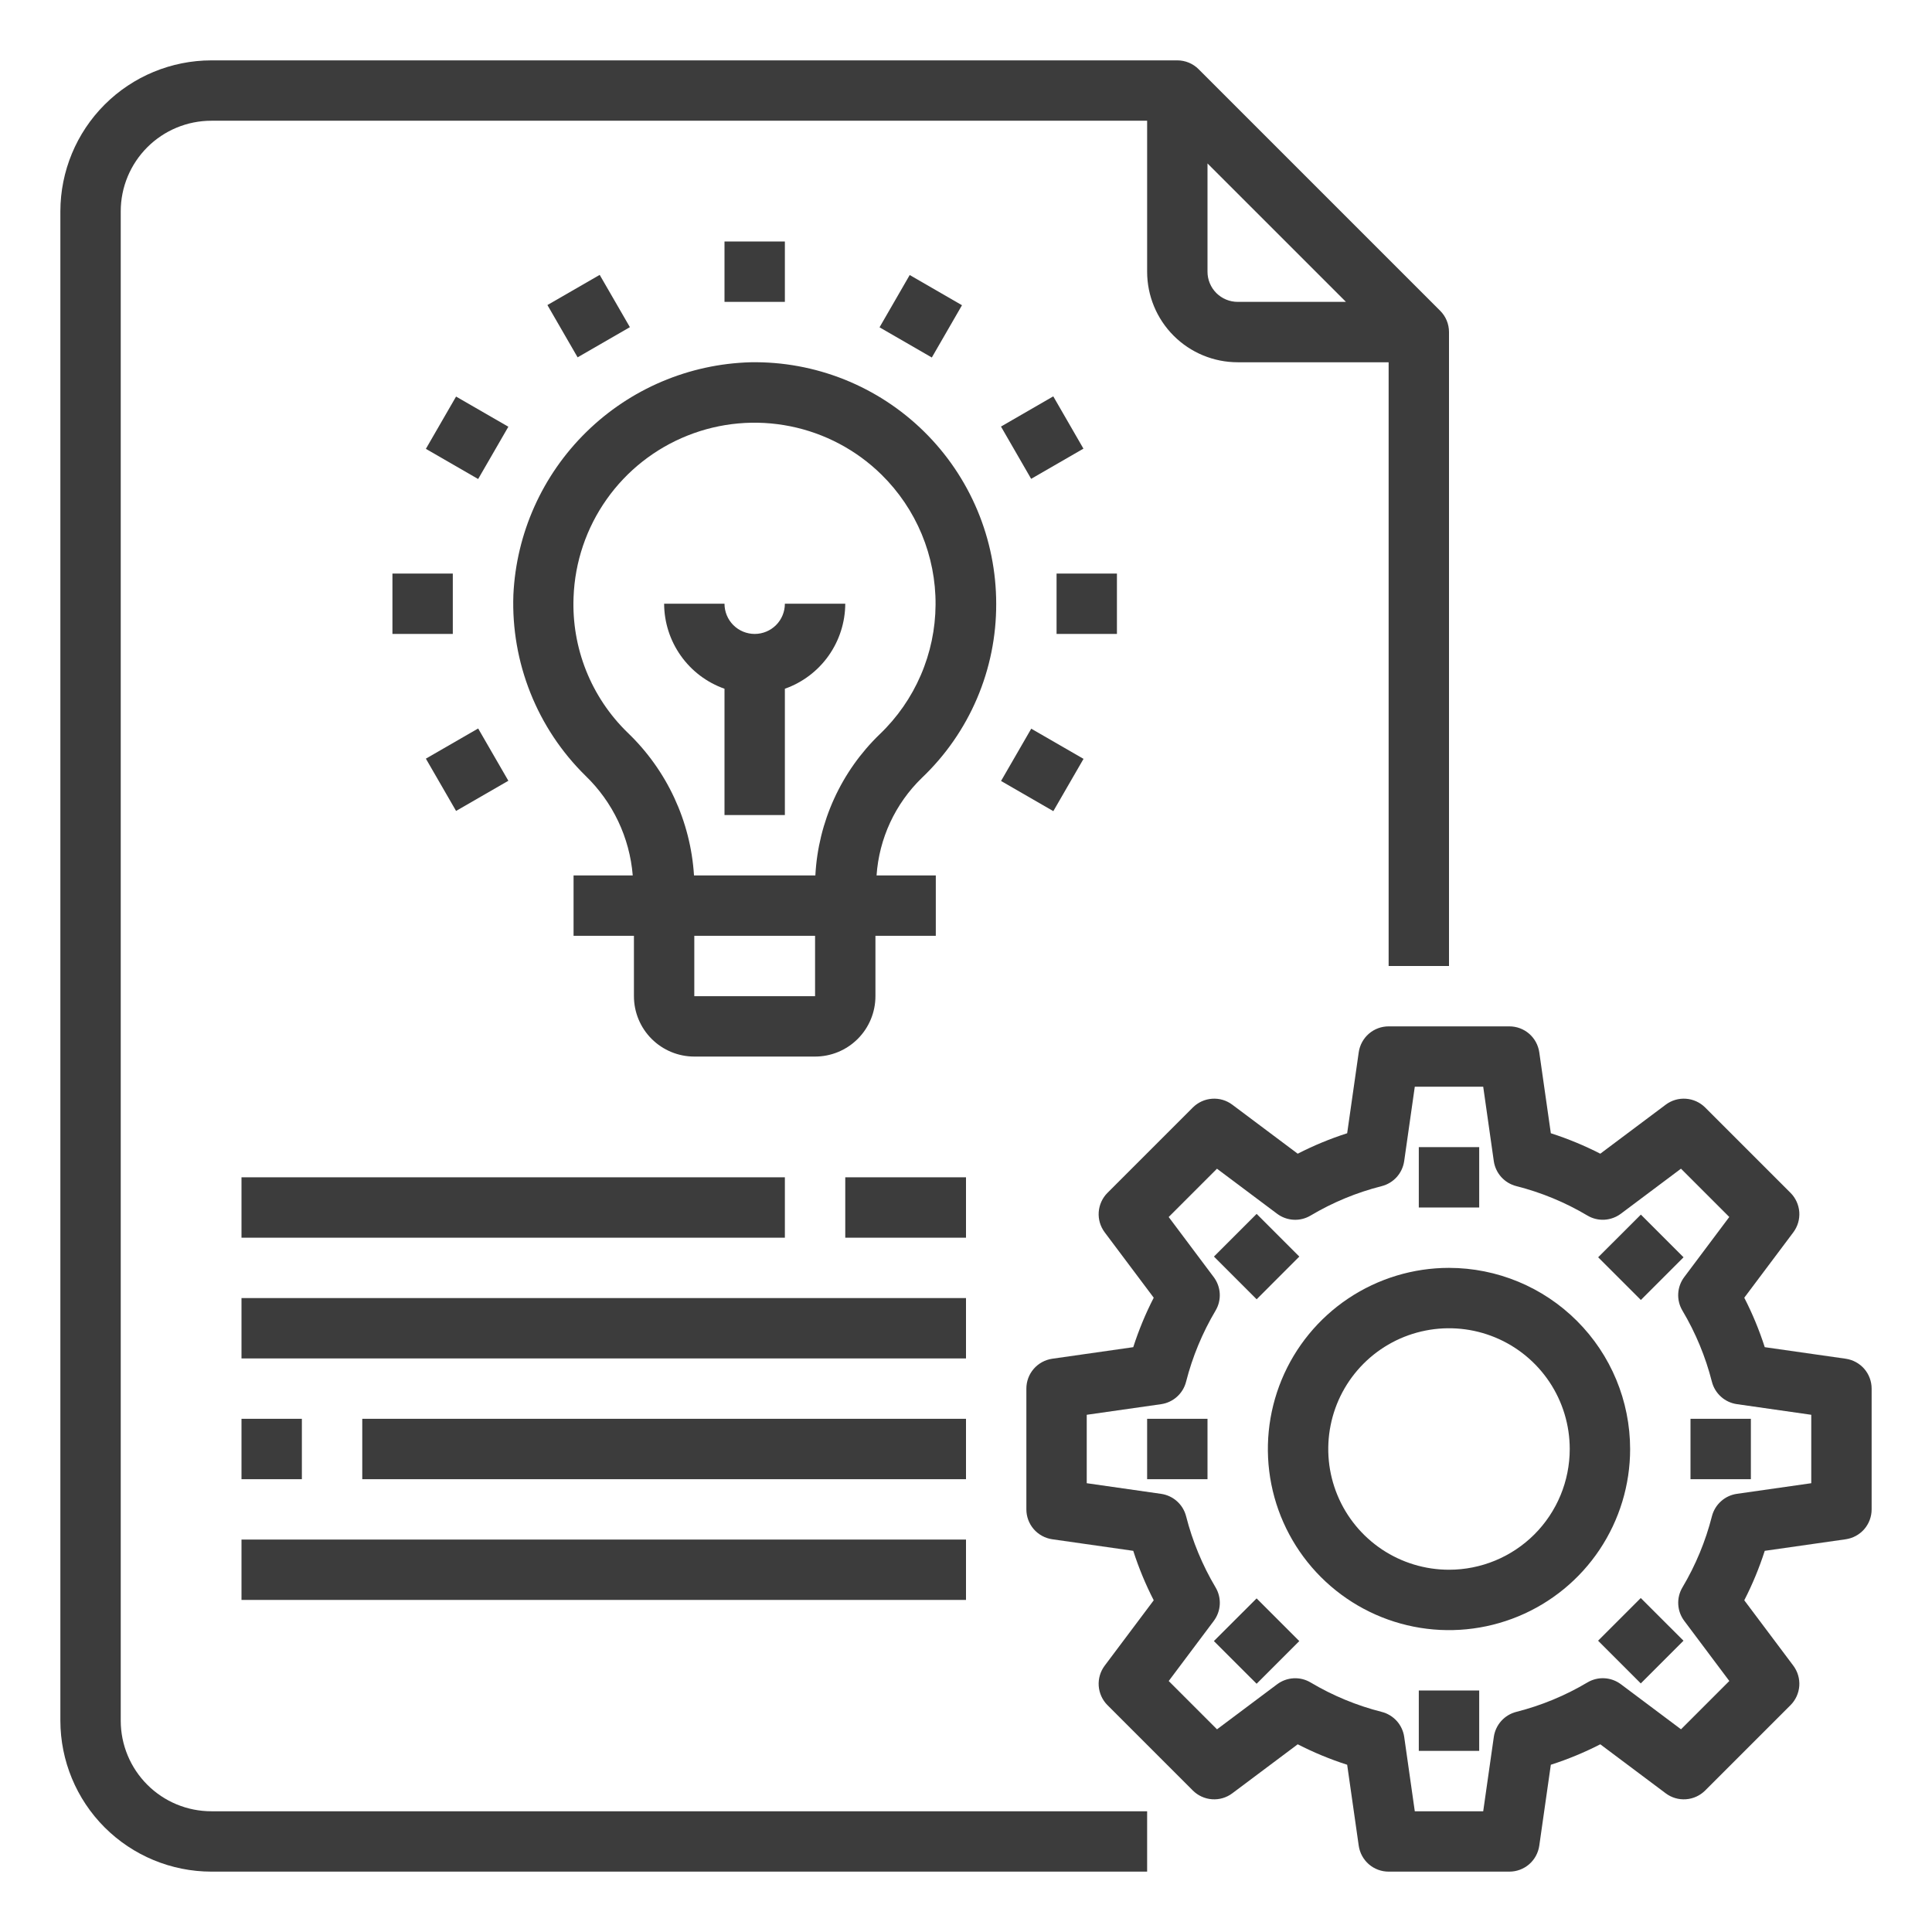 <svg width="65" height="65" viewBox="0 0 65 65" fill="none" xmlns="http://www.w3.org/2000/svg">
<path d="M4.062 57.891V7.109C4.062 6.301 4.384 5.526 4.955 4.955C5.526 4.384 6.301 4.062 7.109 4.062H38.594V9.141C38.594 9.949 38.915 10.724 39.486 11.295C40.058 11.867 40.833 12.188 41.641 12.188H46.719V32.5H48.75V11.172C48.75 10.902 48.643 10.644 48.452 10.454L40.327 2.329C40.137 2.138 39.879 2.031 39.609 2.031H7.109C5.763 2.033 4.472 2.568 3.52 3.52C2.568 4.472 2.033 5.763 2.031 7.109V57.891C2.033 59.237 2.568 60.528 3.52 61.48C4.472 62.432 5.763 62.967 7.109 62.969H38.594V60.938H7.109C6.301 60.938 5.526 60.617 4.955 60.045C4.384 59.474 4.062 58.699 4.062 57.891ZM40.625 9.141V5.499L45.283 10.156H41.641C41.371 10.156 41.113 10.049 40.922 9.859C40.732 9.668 40.625 9.41 40.625 9.141Z" fill="#3C3C3C"/>
<path d="M33.516 20.312C33.516 19.234 33.301 18.166 32.884 17.171C32.467 16.176 31.856 15.274 31.087 14.518C30.318 13.762 29.406 13.166 28.404 12.766C27.402 12.366 26.331 12.169 25.253 12.188C23.18 12.245 21.206 13.083 19.727 14.534C18.246 15.985 17.369 17.942 17.272 20.013C17.232 21.14 17.427 22.262 17.844 23.309C18.261 24.357 18.891 25.306 19.695 26.096C20.617 26.984 21.184 28.177 21.288 29.453H19.297V31.484H21.328V33.516C21.328 34.054 21.542 34.571 21.923 34.952C22.304 35.333 22.821 35.547 23.359 35.547H27.422C27.961 35.547 28.477 35.333 28.858 34.952C29.239 34.571 29.453 34.054 29.453 33.516V31.484H31.484V29.453H29.491C29.576 28.209 30.119 27.04 31.014 26.172C31.808 25.417 32.44 24.508 32.87 23.5C33.3 22.493 33.52 21.408 33.516 20.312ZM23.359 33.516V31.484H27.422V33.516H23.359ZM27.432 29.453H23.349C23.235 27.628 22.437 25.912 21.115 24.648C20.508 24.058 20.032 23.348 19.719 22.562C19.406 21.776 19.262 20.932 19.297 20.087C19.341 18.907 19.727 17.765 20.409 16.8C21.09 15.835 22.037 15.089 23.135 14.653C24.232 14.216 25.433 14.108 26.591 14.342C27.748 14.575 28.814 15.14 29.656 15.968C30.237 16.539 30.698 17.22 31.011 17.973C31.323 18.725 31.482 19.532 31.476 20.347C31.471 21.162 31.302 21.967 30.979 22.715C30.657 23.463 30.187 24.139 29.598 24.702C28.3 25.954 27.526 27.652 27.432 29.453Z" fill="#3C3C3C"/>
<path d="M25.391 21.328C25.121 21.328 24.863 21.221 24.672 21.031C24.482 20.84 24.375 20.582 24.375 20.312H22.344C22.346 20.94 22.543 21.552 22.907 22.064C23.27 22.576 23.783 22.963 24.375 23.172V27.422H26.406V23.172C26.998 22.963 27.511 22.576 27.875 22.064C28.238 21.552 28.435 20.94 28.438 20.312H26.406C26.406 20.582 26.299 20.84 26.109 21.031C25.918 21.221 25.66 21.328 25.391 21.328Z" fill="#3C3C3C"/>
<path d="M24.375 8.125H26.406V10.156H24.375V8.125Z" fill="#3C3C3C"/>
<path d="M18.417 10.263L20.176 9.248L21.192 11.007L19.433 12.022L18.417 10.263Z" fill="#3C3C3C"/>
<path d="M14.328 15.101L15.344 13.342L17.103 14.357L16.087 16.116L14.328 15.101Z" fill="#3C3C3C"/>
<path d="M13.203 19.297H15.234V21.328H13.203V19.297Z" fill="#3C3C3C"/>
<path d="M14.328 25.524L16.087 24.509L17.103 26.268L15.344 27.283L14.328 25.524Z" fill="#3C3C3C"/>
<path d="M33.679 26.275L34.695 24.516L36.454 25.531L35.438 27.29L33.679 26.275Z" fill="#3C3C3C"/>
<path d="M35.547 19.297H37.578V21.328H35.547V19.297Z" fill="#3C3C3C"/>
<path d="M33.677 14.351L35.436 13.335L36.451 15.094L34.692 16.11L33.677 14.351Z" fill="#3C3C3C"/>
<path d="M29.591 11.012L30.606 9.253L32.365 10.269L31.35 12.028L29.591 11.012Z" fill="#3C3C3C"/>
<path d="M62.097 45.713L59.373 45.324C59.189 44.752 58.959 44.195 58.684 43.66L60.334 41.46C60.481 41.264 60.552 41.022 60.535 40.779C60.517 40.535 60.413 40.305 60.24 40.132L57.368 37.26C57.195 37.088 56.966 36.983 56.722 36.966C56.478 36.948 56.237 37.019 56.041 37.166L53.84 38.815C53.305 38.541 52.748 38.31 52.176 38.127L51.787 35.403C51.752 35.161 51.631 34.939 51.447 34.779C51.262 34.619 51.026 34.531 50.781 34.531H46.719C46.474 34.531 46.238 34.619 46.053 34.779C45.869 34.939 45.748 35.161 45.713 35.403L45.324 38.127C44.752 38.31 44.195 38.541 43.66 38.815L41.459 37.166C41.263 37.019 41.022 36.948 40.778 36.966C40.534 36.983 40.305 37.088 40.132 37.26L37.26 40.132C37.087 40.305 36.983 40.535 36.965 40.779C36.948 41.022 37.019 41.264 37.166 41.46L38.816 43.66C38.541 44.195 38.311 44.752 38.127 45.324L35.403 45.713C35.161 45.748 34.939 45.869 34.779 46.053C34.619 46.238 34.531 46.474 34.531 46.719V50.781C34.531 51.026 34.619 51.262 34.779 51.447C34.939 51.631 35.161 51.752 35.403 51.787L38.127 52.176C38.311 52.748 38.541 53.305 38.816 53.84L37.166 56.04C37.019 56.236 36.948 56.478 36.965 56.721C36.983 56.965 37.087 57.195 37.26 57.368L40.132 60.24C40.305 60.412 40.534 60.517 40.778 60.534C41.022 60.552 41.263 60.481 41.459 60.334L43.66 58.685C44.195 58.959 44.752 59.19 45.324 59.373L45.713 62.097C45.748 62.339 45.869 62.561 46.053 62.721C46.238 62.881 46.474 62.969 46.719 62.969H50.781C51.026 62.969 51.262 62.881 51.447 62.721C51.631 62.561 51.752 62.339 51.787 62.097L52.176 59.373C52.748 59.19 53.305 58.959 53.84 58.685L56.041 60.334C56.237 60.481 56.478 60.552 56.722 60.534C56.966 60.517 57.195 60.412 57.368 60.24L60.24 57.368C60.413 57.195 60.517 56.965 60.535 56.721C60.552 56.478 60.481 56.236 60.334 56.04L58.684 53.84C58.959 53.305 59.189 52.748 59.373 52.176L62.097 51.787C62.339 51.752 62.561 51.631 62.721 51.447C62.881 51.262 62.969 51.026 62.969 50.781V46.719C62.969 46.474 62.881 46.238 62.721 46.053C62.561 45.869 62.339 45.748 62.097 45.713ZM60.938 49.901L58.436 50.258C58.237 50.287 58.051 50.373 57.902 50.508C57.752 50.642 57.646 50.817 57.596 51.012C57.382 51.853 57.048 52.659 56.604 53.406C56.501 53.579 56.452 53.778 56.463 53.979C56.474 54.18 56.545 54.373 56.666 54.534L58.181 56.555L56.556 58.18L54.534 56.665C54.373 56.544 54.18 56.474 53.98 56.463C53.779 56.452 53.58 56.501 53.407 56.604C52.661 57.048 51.855 57.381 51.014 57.594C50.819 57.644 50.643 57.75 50.508 57.9C50.374 58.049 50.287 58.236 50.258 58.435L49.901 60.938H47.599L47.243 58.436C47.214 58.237 47.127 58.05 46.993 57.901C46.858 57.751 46.682 57.645 46.487 57.595C45.646 57.382 44.84 57.049 44.094 56.605C43.922 56.502 43.722 56.453 43.522 56.464C43.321 56.475 43.128 56.545 42.967 56.666L40.945 58.181L39.32 56.556L40.835 54.535C40.956 54.374 41.027 54.181 41.038 53.98C41.049 53.779 41 53.58 40.897 53.407C40.453 52.66 40.119 51.854 39.905 51.013C39.855 50.818 39.749 50.643 39.599 50.509C39.45 50.374 39.264 50.288 39.065 50.259L36.562 49.901V47.599L39.064 47.242C39.263 47.213 39.449 47.127 39.598 46.992C39.748 46.858 39.854 46.683 39.904 46.488C40.118 45.647 40.453 44.841 40.896 44.094C40.999 43.921 41.048 43.722 41.037 43.521C41.026 43.32 40.955 43.127 40.834 42.966L39.319 40.945L40.944 39.32L42.966 40.835C43.127 40.956 43.32 41.026 43.52 41.037C43.721 41.048 43.92 40.999 44.093 40.896C44.839 40.452 45.645 40.119 46.486 39.906C46.681 39.856 46.857 39.75 46.992 39.6C47.126 39.451 47.213 39.264 47.242 39.065L47.599 36.562H49.901L50.257 39.064C50.286 39.263 50.373 39.45 50.507 39.599C50.642 39.749 50.818 39.855 51.013 39.905C51.854 40.118 52.66 40.451 53.406 40.895C53.578 40.998 53.778 41.047 53.978 41.036C54.179 41.025 54.372 40.955 54.533 40.834L56.555 39.319L58.18 40.944L56.665 42.965C56.544 43.126 56.473 43.319 56.462 43.52C56.451 43.721 56.5 43.92 56.603 44.093C57.047 44.84 57.381 45.646 57.595 46.487C57.645 46.682 57.751 46.857 57.901 46.991C58.05 47.126 58.236 47.212 58.435 47.241L60.938 47.599V49.901Z" fill="#3C3C3C"/>
<path d="M48.75 42.656C47.545 42.656 46.367 43.014 45.364 43.683C44.362 44.353 43.581 45.304 43.12 46.418C42.659 47.532 42.538 48.757 42.773 49.939C43.008 51.121 43.589 52.207 44.441 53.059C45.293 53.911 46.379 54.492 47.561 54.727C48.743 54.962 49.968 54.841 51.082 54.38C52.196 53.919 53.147 53.138 53.817 52.136C54.486 51.133 54.844 49.955 54.844 48.75C54.842 47.134 54.2 45.585 53.057 44.443C51.915 43.3 50.366 42.658 48.75 42.656ZM48.75 52.812C47.947 52.812 47.161 52.574 46.493 52.128C45.825 51.681 45.304 51.047 44.997 50.305C44.689 49.562 44.609 48.745 44.766 47.957C44.922 47.169 45.309 46.446 45.877 45.877C46.446 45.309 47.169 44.922 47.957 44.766C48.745 44.609 49.562 44.689 50.305 44.997C51.047 45.304 51.681 45.825 52.128 46.493C52.574 47.161 52.812 47.947 52.812 48.75C52.812 49.827 52.385 50.861 51.623 51.623C50.861 52.385 49.827 52.812 48.75 52.812Z" fill="#3C3C3C"/>
<path d="M47.734 38.594H49.766V40.625H47.734V38.594Z" fill="#3C3C3C"/>
<path d="M40.842 42.276L42.278 40.84L43.714 42.276L42.278 43.713L40.842 42.276Z" fill="#3C3C3C"/>
<path d="M38.594 47.734H40.625V49.766H38.594V47.734Z" fill="#3C3C3C"/>
<path d="M40.84 55.212L42.277 53.776L43.713 55.212L42.277 56.648L40.84 55.212Z" fill="#3C3C3C"/>
<path d="M47.734 56.875H49.766V58.906H47.734V56.875Z" fill="#3C3C3C"/>
<path d="M53.766 55.2L55.202 53.764L56.639 55.2L55.202 56.637L53.766 55.2Z" fill="#3C3C3C"/>
<path d="M56.875 47.734H58.906V49.766H56.875V47.734Z" fill="#3C3C3C"/>
<path d="M53.768 42.3L55.205 40.864L56.641 42.3L55.205 43.736L53.768 42.3Z" fill="#3C3C3C"/>
<path d="M8.125 39.609H26.406V41.641H8.125V39.609Z" fill="#3C3C3C"/>
<path d="M28.438 39.609H32.5V41.641H28.438V39.609Z" fill="#3C3C3C"/>
<path d="M8.125 43.672H32.5V45.703H8.125V43.672Z" fill="#3C3C3C"/>
<path d="M8.125 47.734H10.156V49.766H8.125V47.734Z" fill="#3C3C3C"/>
<path d="M12.188 47.734H32.5V49.766H12.188V47.734Z" fill="#3C3C3C"/>
<path d="M8.125 51.797H32.5V53.828H8.125V51.797Z" fill="#3C3C3C"/>
</svg>
